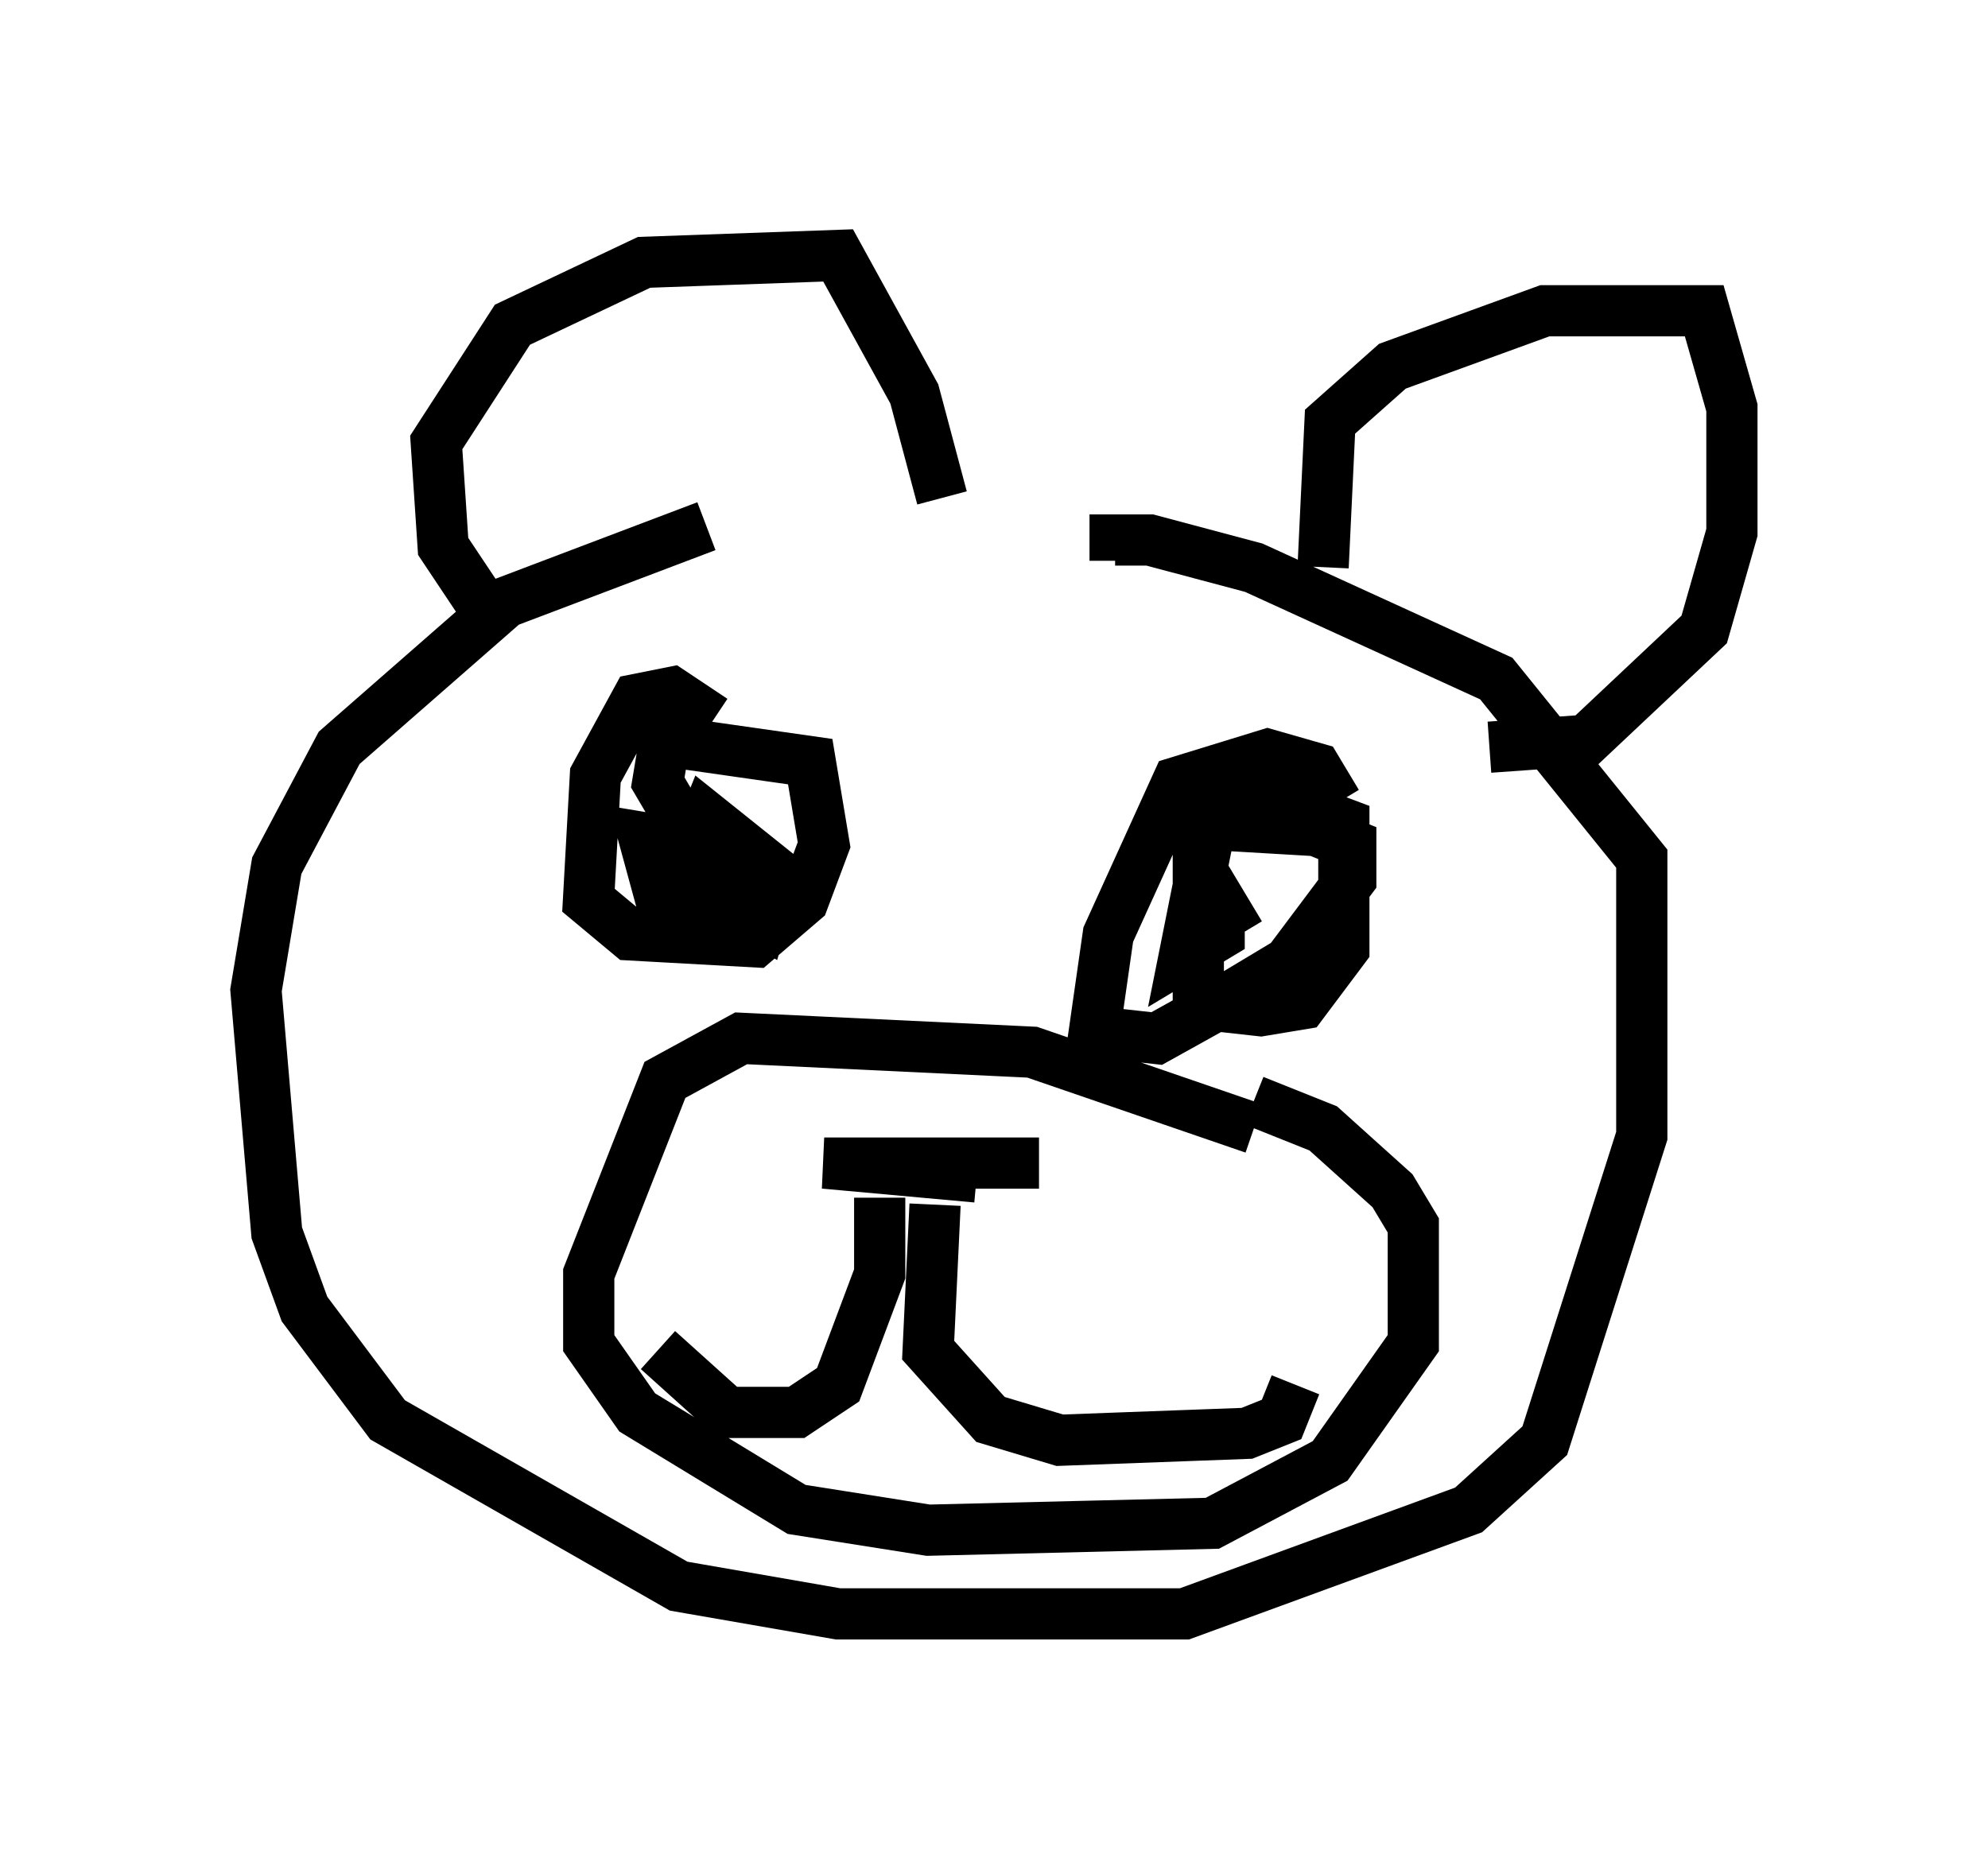 <?xml version="1.0" encoding="utf-8" ?>
<svg baseProfile="full" height="36.522" version="1.1" width="38.822" xmlns="http://www.w3.org/2000/svg" xmlns:ev="http://www.w3.org/2001/xml-events" xmlns:xlink="http://www.w3.org/1999/xlink"><defs /><rect fill="white" height="36.522" width="38.822" x="0" y="0" /><path d="M22.185, 10.683 m-8.39, -0.406 l-3.924, 1.488 -3.248, 2.842 l-1.218, 2.3 -0.406, 2.436 l0.406, 4.736 0.541, 1.488 l1.624, 2.165 5.683, 3.248 l3.112, 0.541 6.766, 0.0 l5.548, -2.03 1.488, -1.353 l1.894, -5.954 0.0, -5.413 l-2.842, -3.518 -4.736, -2.165 l-2.03, -0.541 -0.677, 0.0 l0.0, 0.406 m-7.848, 3.112 l-0.812, -0.541 -0.677, 0.135 l-0.812, 1.488 -0.135, 2.436 l0.812, 0.677 2.436, 0.135 l0.947, -0.812 0.406, -1.083 l-0.271, -1.624 -2.842, -0.406 l-0.135, 0.812 1.353, 2.3 l0.677, 0.406 0.271, -0.947 l-1.353, -1.083 -0.541, 1.353 l0.677, 0.0 0.271, -0.677 l-1.624, -0.271 0.406, 1.488 l1.353, 0.135 -0.135, -1.353 l-0.677, -0.677 m12.584, -0.271 l-0.406, -0.677 -0.947, -0.271 l-1.759, 0.541 -1.353, 2.977 l-0.271, 1.894 1.218, 0.135 l1.218, -0.677 1.353, -0.812 l1.218, -1.624 0.0, -0.677 l-0.677, -0.271 -2.3, -0.135 l0.0, 3.518 1.218, 0.135 l0.812, -0.135 0.812, -1.083 l0.0, -2.436 -1.083, -0.406 l-1.488, 0.271 -0.541, 2.706 l0.677, -0.406 0.0, -0.677 l0.406, 0.677 m-5.142, 4.736 l-2.977, -0.271 4.195, 0.0 m-2.03, 0.812 l-0.135, 2.842 1.218, 1.353 l1.353, 0.406 3.654, -0.135 l0.677, -0.271 0.271, -0.677 m-8.119, -3.654 l0.0, 1.488 -0.812, 2.165 l-0.812, 0.541 -1.353, 0.0 l-1.353, -1.218 m11.637, -4.33 l-4.33, -1.488 -5.683, -0.271 l-1.488, 0.812 -1.488, 3.789 l0.0, 1.353 0.947, 1.353 l3.112, 1.894 2.571, 0.406 l5.548, -0.135 2.3, -1.218 l1.624, -2.3 0.0, -2.3 l-0.406, -0.677 -1.353, -1.218 l-1.353, -0.541 m-14.75, -9.202 l-1.083, -1.624 -0.135, -2.03 l1.488, -2.3 2.571, -1.218 l3.789, -0.135 1.488, 2.706 l0.541, 2.03 m7.442, 1.353 l0.135, -2.842 1.218, -1.083 l2.977, -1.083 3.112, 0.0 l0.541, 1.894 0.0, 2.436 l-0.541, 1.894 -2.3, 2.165 l-1.894, 0.135 " fill="none" stroke="black" stroke-width="1" /></svg>